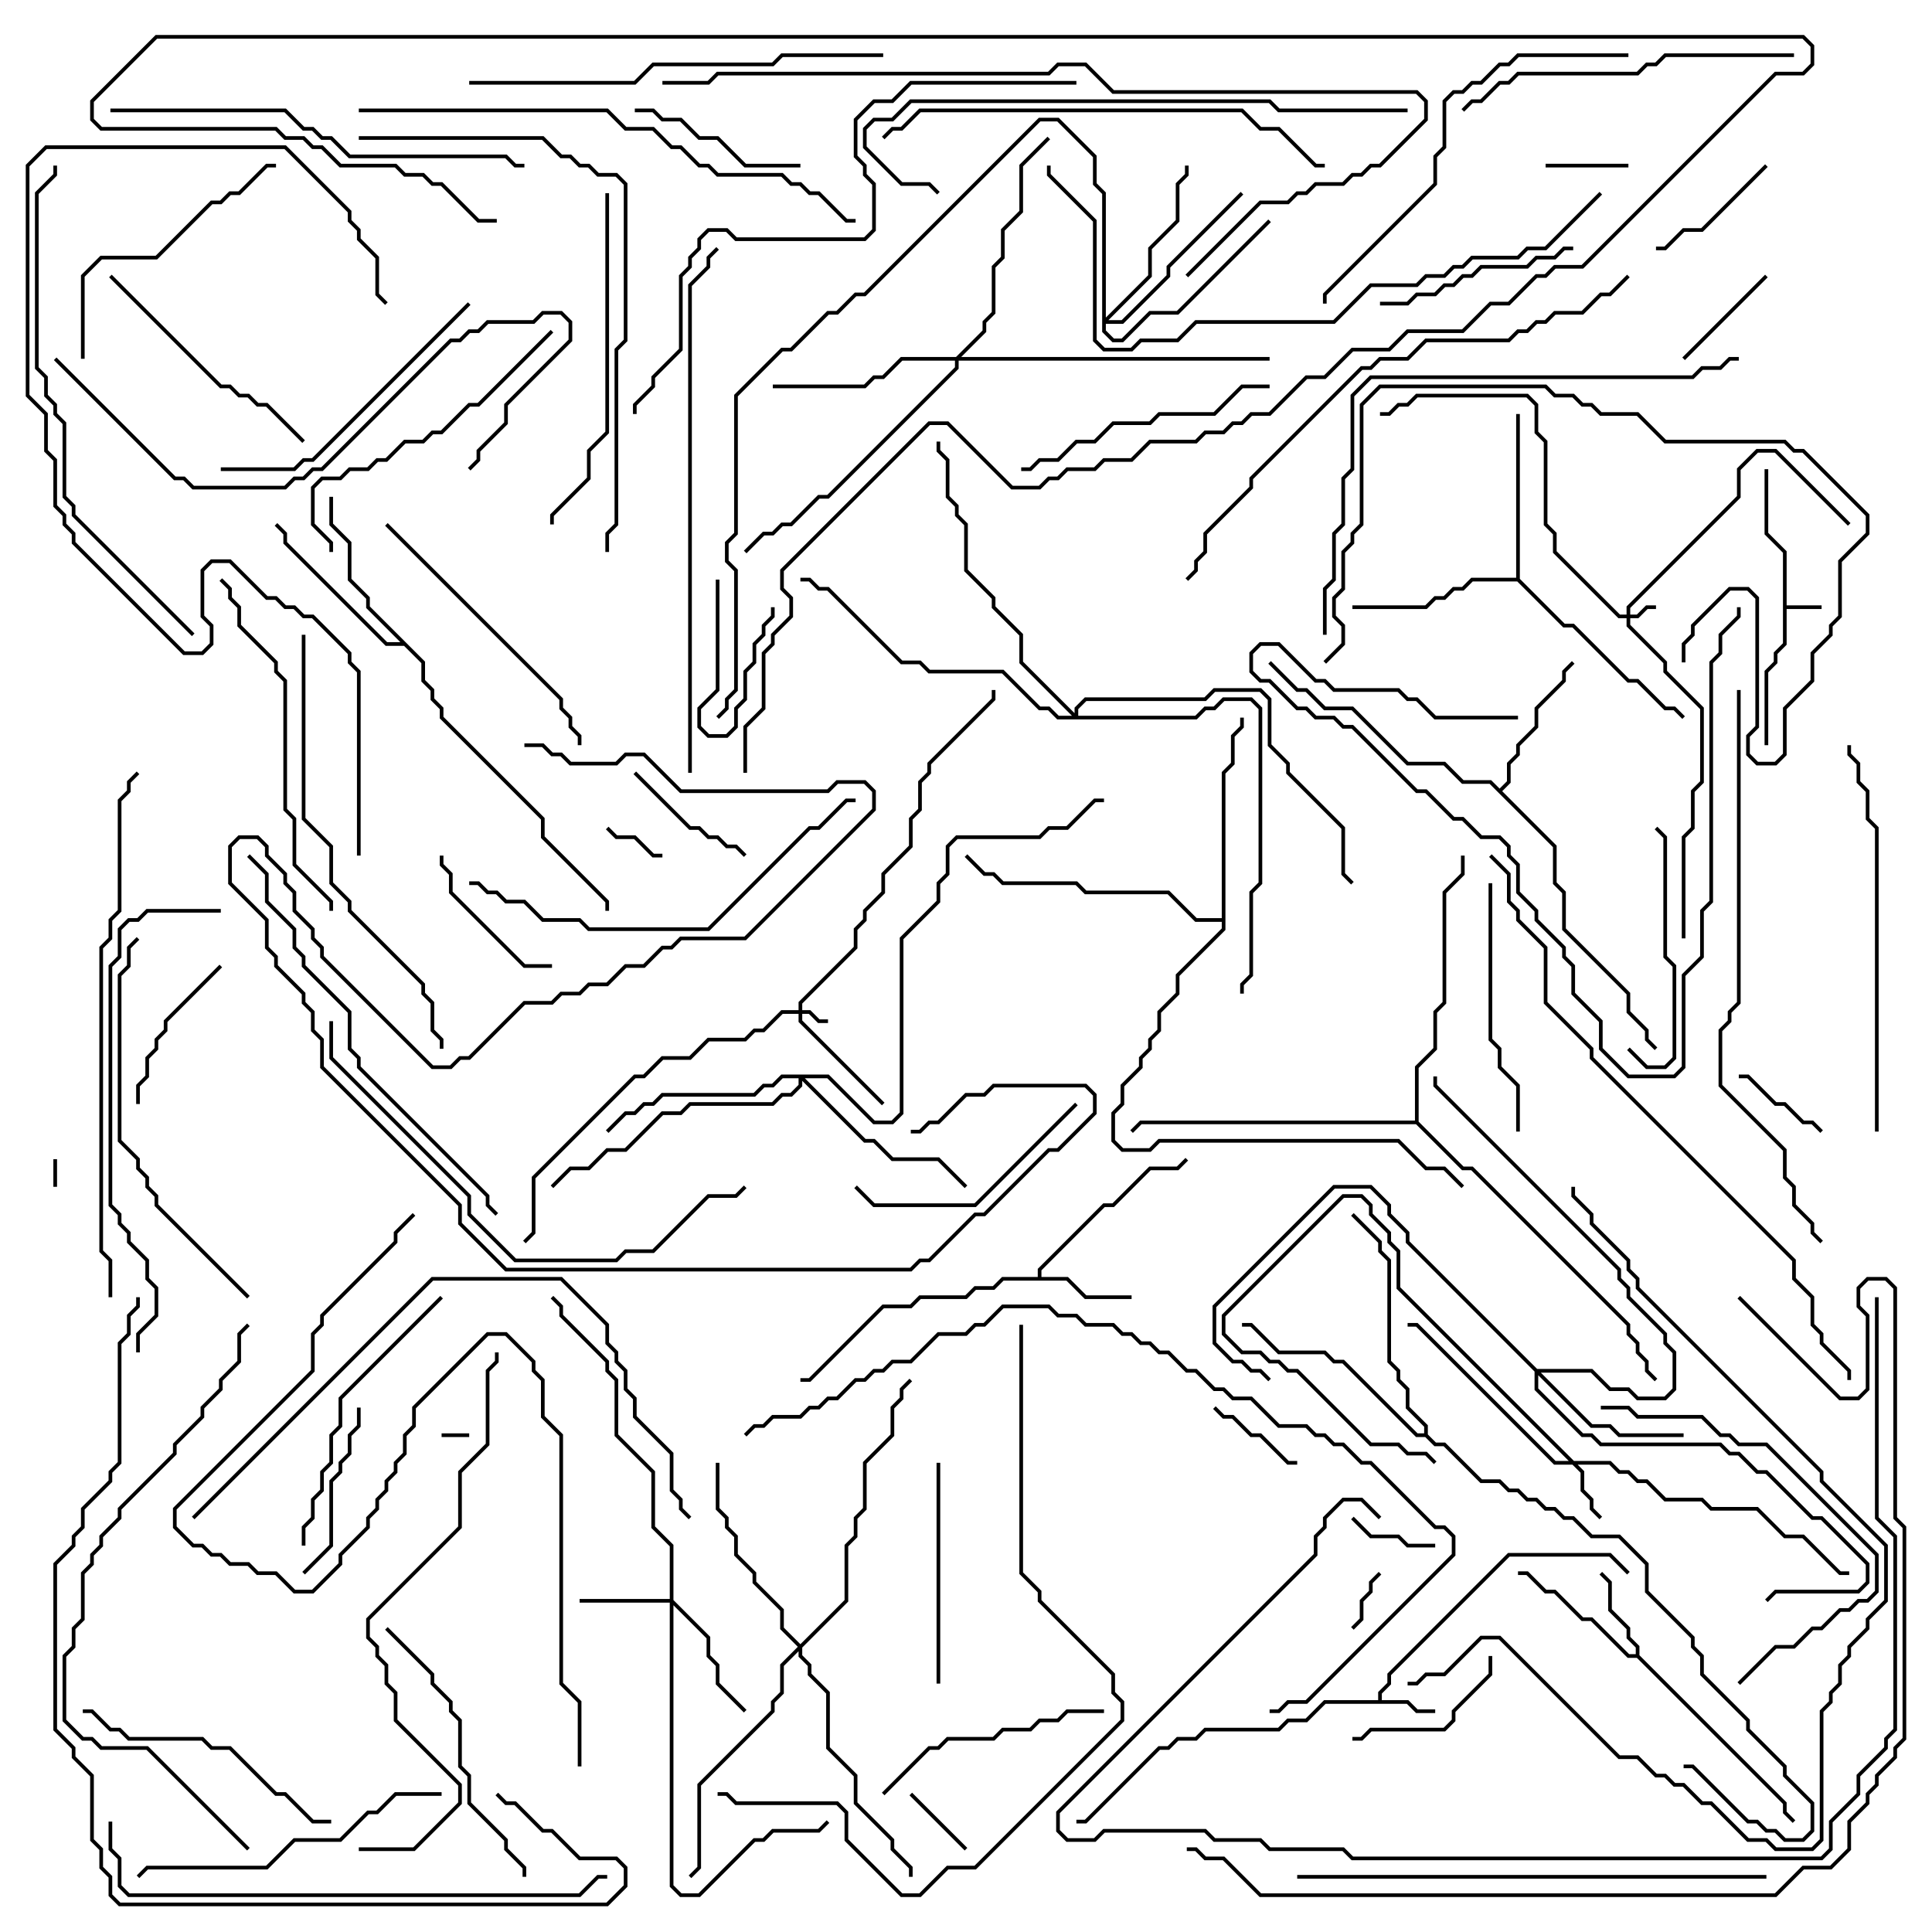 <svg version="1.1" width="105" height="105" xmlns="http://www.w3.org/2000/svg"><path d="M96.9,30.041L95.9,29.041L95.9,25.5L96.1,25.5L96.1,28.959L97.1,29.959L97.1,32.9L99,32.9L99,33.1L97.1,33.1L97.1,35.041L96.6,35.541L96.6,36.041L96.1,36.541L96.1,40.5L95.9,40.5L95.9,36.459L96.4,35.959L96.4,35.459L96.9,34.959z" stroke="none"/><path d="M74.9,92.4L74.9,91.959L75.4,91.459L75.4,90.959L81.959,84.4L87.541,84.4L88.571,85.429L88.429,85.571L87.459,84.6L82.041,84.6L75.6,91.041L75.6,91.541L75.1,92.041L75.1,92.4L76.541,92.4L77.041,92.9L78,92.9L78,93.1L76.959,93.1L76.459,92.6L72.041,92.6L71.041,93.6L70.041,93.6L69.541,94.1L65.541,94.1L65.041,94.6L64.041,94.6L63.541,95.1L63.041,95.1L59.041,99.1L58.5,99.1L58.5,98.9L58.959,98.9L62.959,94.9L63.459,94.9L63.959,94.4L64.959,94.4L65.459,93.9L69.459,93.9L69.959,93.4L70.959,93.4L71.959,92.4z" stroke="none"/><path d="M88.9,89.9L88.9,89.541L88.4,89.041L88.4,88.541L87.4,87.541L87.4,86.041L86.929,85.571L87.071,85.429L87.6,85.959L87.6,87.459L88.6,88.459L88.6,88.959L89.1,89.459L89.1,89.959L97.1,97.959L97.1,98.459L97.571,98.929L97.429,99.071L96.9,98.541L96.9,98.041L88.959,90.1L88.459,90.1L86.459,88.1L85.959,88.1L84.459,86.6L83.959,86.6L82.959,85.6L82.5,85.6L82.5,85.4L83.041,85.4L84.041,86.4L84.541,86.4L86.041,87.9L86.541,87.9L88.541,89.9z" stroke="none"/><path d="M56.4,69.4L56.4,68.959L59.959,65.4L60.459,65.4L62.459,63.4L63.959,63.4L64.429,62.929L64.571,63.071L64.041,63.6L62.541,63.6L60.541,65.6L60.041,65.6L56.6,69.041L56.6,69.4L58.041,69.4L59.041,70.4L61.5,70.4L61.5,70.6L58.959,70.6L57.959,69.6L54.541,69.6L54.041,70.1L53.041,70.1L52.541,70.6L50.041,70.6L49.541,71.1L48.041,71.1L44.041,75.1L43.5,75.1L43.5,74.9L43.959,74.9L47.959,70.9L49.459,70.9L49.959,70.4L52.459,70.4L52.959,69.9L53.959,69.9L54.459,69.4z" stroke="none"/><path d="M81.5,42.859L81.9,42.459L81.9,41.459L82.4,40.959L82.4,40.459L83.4,39.459L83.4,38.459L84.9,36.959L84.9,36.459L85.429,35.929L85.571,36.071L85.1,36.541L85.1,37.041L83.6,38.541L83.6,39.541L82.6,40.541L82.6,41.041L82.1,41.541L82.1,42.541L81.641,43L84.6,45.959L84.6,47.959L85.1,48.459L85.1,50.459L88.6,53.959L88.6,54.959L89.6,55.959L89.6,56.459L90.071,56.929L89.929,57.071L89.4,56.541L89.4,56.041L88.4,55.041L88.4,54.041L84.9,50.541L84.9,48.541L84.4,48.041L84.4,46.041L80.959,42.6L79.459,42.6L78.459,41.6L76.459,41.6L73.459,38.6L71.959,38.6L70.959,37.6L70.459,37.6L68.929,36.071L69.071,35.929L70.541,37.4L71.041,37.4L72.041,38.4L73.541,38.4L76.541,41.4L78.541,41.4L79.541,42.4L81.041,42.4z" stroke="none"/><path d="M23.1,35.959L23.1,36.959L23.6,37.459L23.6,37.959L24.1,38.459L24.1,38.959L29.6,44.459L29.6,45.459L33.1,48.959L33.1,49.5L32.9,49.5L32.9,49.041L29.4,45.541L29.4,44.541L23.9,39.041L23.9,38.541L23.4,38.041L23.4,37.541L22.9,37.041L22.9,36.041L21.959,35.1L20.959,35.1L15.4,29.541L15.4,29.041L14.929,28.571L15.071,28.429L15.6,28.959L15.6,29.459L21.041,34.9L21.759,34.9L19.9,33.041L19.9,32.541L18.9,31.541L18.9,29.541L17.9,28.541L17.9,27L18.1,27L18.1,28.459L19.1,29.459L19.1,31.459L20.1,32.459L20.1,32.959z" stroke="none"/><path d="M82.4,31.4L82.4,22.5L82.6,22.5L82.6,31.459L85.041,33.9L85.541,33.9L88.541,36.9L89.041,36.9L90.541,38.4L91.041,38.4L91.571,38.929L91.429,39.071L90.959,38.6L90.459,38.6L88.959,37.1L88.459,37.1L85.459,34.1L84.959,34.1L82.459,31.6L80.041,31.6L79.541,32.1L79.041,32.1L78.541,32.6L78.041,32.6L77.541,33.1L73.5,33.1L73.5,32.9L77.459,32.9L77.959,32.4L78.459,32.4L78.959,31.9L79.459,31.9L79.959,31.4z" stroke="none"/><path d="M66.4,49.9L66.4,41.959L66.9,41.459L66.9,39.959L67.4,39.459L67.4,39L67.6,39L67.6,39.541L67.1,40.041L67.1,41.541L66.6,42.041L66.6,50.541L64.1,53.041L64.1,54.041L63.1,55.041L63.1,56.041L62.6,56.541L62.6,57.041L62.1,57.541L62.1,58.041L61.1,59.041L61.1,60.041L60.6,60.541L60.6,61.959L61.041,62.4L62.459,62.4L62.959,61.9L76.041,61.9L77.541,63.4L78.541,63.4L79.571,64.429L79.429,64.571L78.459,63.6L77.459,63.6L75.959,62.1L63.041,62.1L62.541,62.6L60.959,62.6L60.4,62.041L60.4,60.459L60.9,59.959L60.9,58.959L61.9,57.959L61.9,57.459L62.4,56.959L62.4,56.459L62.9,55.959L62.9,54.959L63.9,53.959L63.9,52.959L66.4,50.459L66.4,50.1L64.959,50.1L63.459,48.6L58.959,48.6L58.459,48.1L54.459,48.1L53.959,47.6L53.459,47.6L52.429,46.571L52.571,46.429L53.541,47.4L54.041,47.4L54.541,47.9L58.541,47.9L59.041,48.4L63.541,48.4L65.041,49.9z" stroke="none"/><path d="M77.4,77.9L77.4,77.541L76.4,76.541L76.4,75.541L75.9,75.041L75.9,74.541L75.4,74.041L75.4,68.541L74.9,68.041L74.9,67.541L73.429,66.071L73.571,65.929L75.1,67.459L75.1,67.959L75.6,68.459L75.6,73.959L76.1,74.459L76.1,74.959L76.6,75.459L76.6,76.459L77.6,77.459L77.6,77.959L78.041,78.4L78.541,78.4L80.541,80.4L81.541,80.4L82.041,80.9L82.541,80.9L83.041,81.4L83.541,81.4L84.041,81.9L84.541,81.9L85.041,82.4L85.541,82.4L86.541,83.4L88.041,83.4L89.6,84.959L89.6,86.459L92.1,88.959L92.1,89.459L92.6,89.959L92.6,90.959L95.1,93.459L95.1,93.959L97.1,95.959L97.1,96.459L98.6,97.959L98.6,99.541L98.041,100.1L96.959,100.1L96.459,99.6L95.959,99.6L95.459,99.1L94.959,99.1L91.959,96.1L91.5,96.1L91.5,95.9L92.041,95.9L95.041,98.9L95.541,98.9L96.041,99.4L96.541,99.4L97.041,99.9L97.959,99.9L98.4,99.459L98.4,98.041L96.9,96.541L96.9,96.041L94.9,94.041L94.9,93.541L92.4,91.041L92.4,90.041L91.9,89.541L91.9,89.041L89.4,86.541L89.4,85.041L87.959,83.6L86.459,83.6L85.459,82.6L84.959,82.6L84.459,82.1L83.959,82.1L83.459,81.6L82.959,81.6L82.459,81.1L81.959,81.1L81.459,80.6L80.459,80.6L78.459,78.6L77.959,78.6L77.459,78.1L76.959,78.1L72.959,74.1L72.459,74.1L71.959,73.6L69.459,73.6L67.959,72.1L67.5,72.1L67.5,71.9L68.041,71.9L69.541,73.4L72.041,73.4L72.541,73.9L73.041,73.9L77.041,77.9z" stroke="none"/><path d="M76.9,60.9L76.9,57.959L77.9,56.959L77.9,54.959L78.4,54.459L78.4,48.459L79.4,47.459L79.4,46.5L79.6,46.5L79.6,47.541L78.6,48.541L78.6,54.541L78.1,55.041L78.1,57.041L77.1,58.041L77.1,60.959L79.541,63.4L80.041,63.4L88.6,71.959L88.6,72.459L89.1,72.959L89.1,73.459L89.6,73.959L89.6,74.459L90.071,74.929L89.929,75.071L89.4,74.541L89.4,74.041L88.9,73.541L88.9,73.041L88.4,72.541L88.4,72.041L79.959,63.6L79.459,63.6L76.959,61.1L62.041,61.1L61.571,61.571L61.429,61.429L61.959,60.9z" stroke="none"/><path d="M43.4,54.9L43.4,54.459L46.4,51.459L46.4,50.459L46.9,49.959L46.9,49.459L47.9,48.459L47.9,47.459L49.4,45.959L49.4,44.459L49.9,43.959L49.9,42.459L50.4,41.959L50.4,41.459L53.9,37.959L53.9,37.5L54.1,37.5L54.1,38.041L50.6,41.541L50.6,42.041L50.1,42.541L50.1,44.041L49.6,44.541L49.6,46.041L48.1,47.541L48.1,48.541L47.1,49.541L47.1,50.041L46.6,50.541L46.6,51.541L43.6,54.541L43.6,54.9L44.041,54.9L44.541,55.4L45,55.4L45,55.6L44.459,55.6L43.959,55.1L43.6,55.1L43.6,55.459L48.071,59.929L47.929,60.071L43.4,55.541L43.4,55.1L42.541,55.1L41.541,56.1L41.041,56.1L40.541,56.6L38.541,56.6L37.541,57.6L36.041,57.6L35.041,58.6L34.541,58.6L29.1,64.041L29.1,67.041L28.571,67.571L28.429,67.429L28.9,66.959L28.9,63.959L34.459,58.4L34.959,58.4L35.959,57.4L37.459,57.4L38.459,56.4L40.459,56.4L40.959,55.9L41.459,55.9L42.459,54.9z" stroke="none"/><path d="M88.4,33.4L88.4,32.959L94.4,26.959L94.4,25.459L95.459,24.4L96.541,24.4L100.571,28.429L100.429,28.571L96.459,24.6L95.541,24.6L94.6,25.541L94.6,27.041L88.6,33.041L88.6,33.4L88.959,33.4L89.459,32.9L90,32.9L90,33.1L89.541,33.1L89.041,33.6L88.6,33.6L88.6,33.959L90.6,35.959L90.6,36.459L92.6,38.459L92.6,42.541L92.1,43.041L92.1,45.041L91.6,45.541L91.6,51L91.4,51L91.4,45.459L91.9,44.959L91.9,42.959L92.4,42.459L92.4,38.541L90.4,36.541L90.4,36.041L88.4,34.041L88.4,33.6L87.959,33.6L84.4,30.041L84.4,29.041L83.9,28.541L83.9,24.041L83.4,23.541L83.4,22.041L82.959,21.6L77.041,21.6L76.541,22.1L76.041,22.1L75.541,22.6L75,22.6L75,22.4L75.459,22.4L75.959,21.9L76.459,21.9L76.959,21.4L83.041,21.4L83.6,21.959L83.6,23.459L84.1,23.959L84.1,28.459L84.6,28.959L84.6,29.959L88.041,33.4z" stroke="none"/><path d="M85.541,79.4L87.541,79.4L88.041,79.9L88.541,79.9L89.041,80.4L89.541,80.4L90.541,81.4L92.541,81.4L93.041,81.9L95.541,81.9L97.041,83.4L98.041,83.4L100.041,85.4L100.5,85.4L100.5,85.6L99.959,85.6L97.959,83.6L96.959,83.6L95.459,82.1L92.959,82.1L92.459,81.6L90.459,81.6L89.459,80.6L88.959,80.6L88.459,80.1L87.959,80.1L87.459,79.6L85.741,79.6L86.1,79.959L86.1,80.959L86.6,81.459L86.6,81.959L87.071,82.429L86.929,82.571L86.4,82.041L86.4,81.541L85.9,81.041L85.9,80.041L85.459,79.6L84.459,79.6L76.959,72.1L76.5,72.1L76.5,71.9L77.041,71.9L84.541,79.4L85.259,79.4L75.9,70.041L75.9,68.041L75.4,67.541L75.4,67.041L74.4,66.041L74.4,65.541L73.959,65.1L73.041,65.1L66.6,71.541L66.6,72.459L67.541,73.4L68.541,73.4L69.041,73.9L69.541,73.9L70.041,74.4L70.541,74.4L74.541,78.4L76.041,78.4L76.541,78.9L77.541,78.9L78.071,79.429L77.929,79.571L77.459,79.1L76.459,79.1L75.959,78.6L74.459,78.6L70.459,74.6L69.959,74.6L69.459,74.1L68.959,74.1L68.459,73.6L67.459,73.6L66.4,72.541L66.4,71.459L72.959,64.9L74.041,64.9L74.6,65.459L74.6,65.959L75.6,66.959L75.6,67.459L76.1,67.959L76.1,69.959z" stroke="none"/><path d="M36.4,86.9L36.4,84.041L35.4,83.041L35.4,80.041L33.4,78.041L33.4,75.041L32.9,74.541L32.9,74.041L30.4,71.541L30.4,71.041L29.929,70.571L30.071,70.429L30.6,70.959L30.6,71.459L33.1,73.959L33.1,74.459L33.6,74.959L33.6,77.959L35.6,79.959L35.6,82.959L36.6,83.959L36.6,86.959L38.6,88.959L38.6,89.959L39.1,90.459L39.1,91.459L40.571,92.929L40.429,93.071L38.9,91.541L38.9,90.541L38.4,90.041L38.4,89.041L36.6,87.241L36.6,102.459L37.041,102.9L37.959,102.9L40.959,99.9L41.459,99.9L41.959,99.4L44.459,99.4L44.929,98.929L45.071,99.071L44.541,99.6L42.041,99.6L41.541,100.1L41.041,100.1L38.041,103.1L36.959,103.1L36.4,102.541L36.4,87.1L31.5,87.1L31.5,86.9z" stroke="none"/><path d="M83.541,74.4L86.541,74.4L87.541,75.4L88.541,75.4L89.041,75.9L90.459,75.9L90.9,75.459L90.9,73.541L90.4,73.041L90.4,72.541L88.4,70.541L88.4,70.041L87.9,69.541L87.9,69.041L77.9,59.041L77.9,58.5L78.1,58.5L78.1,58.959L88.1,68.959L88.1,69.459L88.6,69.959L88.6,70.459L90.6,72.459L90.6,72.959L91.1,73.459L91.1,75.541L90.541,76.1L88.959,76.1L88.459,75.6L87.459,75.6L86.459,74.6L83.741,74.6L86.541,77.4L87.541,77.4L88.041,77.9L91.5,77.9L91.5,78.1L87.959,78.1L87.459,77.6L86.459,77.6L83.6,74.741L83.6,75.459L86.041,77.9L86.541,77.9L87.041,78.4L93.541,78.4L94.041,78.9L94.541,78.9L95.541,79.9L96.041,79.9L98.541,82.4L99.041,82.4L101.6,84.959L101.6,86.041L101.041,86.6L96.541,86.6L96.071,87.071L95.929,86.929L96.459,86.4L100.959,86.4L101.4,85.959L101.4,85.041L98.959,82.6L98.459,82.6L95.959,80.1L95.459,80.1L94.459,79.1L93.959,79.1L93.459,78.6L86.959,78.6L86.459,78.1L85.959,78.1L83.4,75.541L83.4,74.541L76.4,67.541L76.4,67.041L75.4,66.041L75.4,65.541L74.459,64.6L72.541,64.6L66.1,71.041L66.1,72.959L67.041,73.9L67.541,73.9L68.041,74.4L68.541,74.4L69.071,74.929L68.929,75.071L68.459,74.6L67.959,74.6L67.459,74.1L66.959,74.1L65.9,73.041L65.9,70.959L72.459,64.4L74.541,64.4L75.6,65.459L75.6,65.959L76.6,66.959L76.6,67.459z" stroke="none"/><path d="M59.9,10.541L59.4,10.041L59.4,8.541L57.459,6.6L56.541,6.6L47.041,16.1L46.541,16.1L45.541,17.1L45.041,17.1L43.041,19.1L42.541,19.1L40.1,21.541L40.1,29.041L39.6,29.541L39.6,30.459L40.1,30.959L40.1,37.541L39.6,38.041L39.6,38.541L39.071,39.071L38.929,38.929L39.4,38.459L39.4,37.959L39.9,37.459L39.9,31.041L39.4,30.541L39.4,29.459L39.9,28.959L39.9,21.459L42.459,18.9L42.959,18.9L44.959,16.9L45.459,16.9L46.459,15.9L46.959,15.9L56.459,6.4L57.541,6.4L59.6,8.459L59.6,9.959L60.1,10.459L60.1,17.259L62.4,14.959L62.4,13.459L63.9,11.959L63.9,9.959L64.4,9.459L64.4,9L64.6,9L64.6,9.541L64.1,10.041L64.1,12.041L62.6,13.541L62.6,15.041L60.241,17.4L60.959,17.4L63.4,14.959L63.4,14.459L67.429,10.429L67.571,10.571L63.6,14.541L63.6,15.041L61.041,17.6L60.1,17.6L60.1,17.959L60.541,18.4L60.959,18.4L62.459,16.9L63.959,16.9L68.929,11.929L69.071,12.071L64.041,17.1L62.541,17.1L61.041,18.6L60.459,18.6L59.9,18.041z" stroke="none"/><path d="M51.959,19.4L53.4,17.959L53.4,17.459L53.9,16.959L53.9,14.459L54.4,13.959L54.4,12.459L55.4,11.459L55.4,8.959L56.929,7.429L57.071,7.571L55.6,9.041L55.6,11.541L54.6,12.541L54.6,14.041L54.1,14.541L54.1,17.041L53.6,17.541L53.6,18.041L52.241,19.4L69,19.4L69,19.6L52.1,19.6L52.1,20.041L45.041,27.1L44.541,27.1L43.041,28.6L42.541,28.6L42.041,29.1L41.541,29.1L40.571,30.071L40.429,29.929L41.459,28.9L41.959,28.9L42.459,28.4L42.959,28.4L44.459,26.9L44.959,26.9L51.9,19.959L51.9,19.6L49.041,19.6L48.041,20.6L47.541,20.6L47.041,21.1L42,21.1L42,20.9L46.959,20.9L47.459,20.4L47.959,20.4L48.959,19.4z" stroke="none"/><path d="M45.041,58.4L47.541,60.9L48.459,60.9L48.9,60.459L48.9,50.959L50.9,48.959L50.9,47.959L51.4,47.459L51.4,45.959L51.959,45.4L56.459,45.4L56.959,44.9L57.959,44.9L59.459,43.4L60,43.4L60,43.6L59.541,43.6L58.041,45.1L57.041,45.1L56.541,45.6L52.041,45.6L51.6,46.041L51.6,47.541L51.1,48.041L51.1,49.041L49.1,51.041L49.1,60.541L48.541,61.1L47.459,61.1L44.959,58.6L43.741,58.6L47.041,61.9L47.541,61.9L48.541,62.9L51.041,62.9L52.571,64.429L52.429,64.571L50.959,63.1L48.459,63.1L47.459,62.1L46.959,62.1L43.6,58.741L43.6,59.041L43.041,59.6L42.541,59.6L42.041,60.1L37.541,60.1L37.041,60.6L36.041,60.6L34.041,62.6L33.041,62.6L32.041,63.6L31.041,63.6L30.071,64.571L29.929,64.429L30.959,63.4L31.959,63.4L32.959,62.4L33.959,62.4L35.959,60.4L36.959,60.4L37.459,59.9L41.959,59.9L42.459,59.4L42.959,59.4L43.4,58.959L43.4,58.6L42.541,58.6L42.041,59.1L41.541,59.1L41.041,59.6L36.041,59.6L35.541,60.1L35.041,60.1L34.541,60.6L34.041,60.6L33.071,61.571L32.929,61.429L33.959,60.4L34.459,60.4L34.959,59.9L35.459,59.9L35.959,59.4L40.959,59.4L41.459,58.9L41.959,58.9L42.459,58.4z" stroke="none"/><path d="M43.5,89.359L45.9,86.959L45.9,83.959L46.4,83.459L46.4,82.459L46.9,81.959L46.9,79.459L48.4,77.959L48.4,76.459L48.9,75.959L48.9,75.459L49.429,74.929L49.571,75.071L49.1,75.541L49.1,76.041L48.6,76.541L48.6,78.041L47.1,79.541L47.1,82.041L46.6,82.541L46.6,83.541L46.1,84.041L46.1,87.041L43.6,89.541L43.6,89.959L44.1,90.459L44.1,90.959L45.1,91.959L45.1,94.959L46.6,96.459L46.6,97.959L48.6,99.959L48.6,100.459L49.6,101.459L49.6,102L49.4,102L49.4,101.541L48.4,100.541L48.4,100.041L46.4,98.041L46.4,96.541L44.9,95.041L44.9,92.041L43.9,91.041L43.9,90.541L43.4,90.041L43.4,89.741L42.6,90.541L42.6,92.041L42.1,92.541L42.1,93.041L38.1,97.041L38.1,101.541L37.571,102.071L37.429,101.929L37.9,101.459L37.9,96.959L41.9,92.959L41.9,92.459L42.4,91.959L42.4,90.459L43.359,89.5L42.4,88.541L42.4,87.541L40.9,86.041L40.9,85.541L39.9,84.541L39.9,83.541L39.4,83.041L39.4,82.541L38.9,82.041L38.9,79.5L39.1,79.5L39.1,81.959L39.6,82.459L39.6,82.959L40.1,83.459L40.1,84.459L41.1,85.459L41.1,85.959L42.6,87.459L42.6,88.459z" stroke="none"/><path d="M58.4,38.759L58.4,38.459L58.959,37.9L65.459,37.9L65.959,37.4L68.541,37.4L69.1,37.959L69.1,40.459L70.1,41.459L70.1,41.959L73.1,44.959L73.1,47.459L73.571,47.929L73.429,48.071L72.9,47.541L72.9,45.041L69.9,42.041L69.9,41.541L68.9,40.541L68.9,38.041L68.459,37.6L66.041,37.6L65.541,38.1L59.041,38.1L58.6,38.541L58.6,38.9L64.959,38.9L65.459,38.4L65.959,38.4L66.459,37.9L68.041,37.9L68.6,38.459L68.6,48.041L68.1,48.541L68.1,53.041L67.6,53.541L67.6,54L67.4,54L67.4,53.459L67.9,52.959L67.9,48.459L68.4,47.959L68.4,38.541L67.959,38.1L66.541,38.1L66.041,38.6L65.541,38.6L65.041,39.1L57.459,39.1L56.959,38.6L56.459,38.6L54.459,36.6L50.459,36.6L49.959,36.1L48.959,36.1L44.959,32.1L44.459,32.1L43.959,31.6L43.5,31.6L43.5,31.4L44.041,31.4L44.541,31.9L45.041,31.9L49.041,35.9L50.041,35.9L50.541,36.4L54.541,36.4L56.541,38.4L57.041,38.4L57.541,38.9L58.259,38.9L55.4,36.041L55.4,34.541L53.9,33.041L53.9,32.541L52.4,31.041L52.4,28.541L51.9,28.041L51.9,27.541L51.4,27.041L51.4,25.041L50.9,24.541L50.9,24L51.1,24L51.1,24.459L51.6,24.959L51.6,26.959L52.1,27.459L52.1,27.959L52.6,28.459L52.6,30.959L54.1,32.459L54.1,32.959L55.6,34.459L55.6,35.959z" stroke="none"/><path d="M25.5,77.9L25.5,78.1L24,78.1L24,77.9z" stroke="none"/><path d="M2.9,63L3.1,63L3.1,64.5L2.9,64.5z" stroke="none"/><path d="M32.929,45.071L33.071,44.929L33.541,45.4L34.541,45.4L35.541,46.4L36,46.4L36,46.6L35.459,46.6L34.459,45.6L33.459,45.6z" stroke="none"/><path d="M38.9,31.5L39.1,31.5L39.1,37.541L38.1,38.541L38.1,39.459L38.541,39.9L39.459,39.9L39.9,39.459L39.9,38.459L40.4,37.959L40.4,36.459L40.9,35.959L40.9,34.959L41.4,34.459L41.4,33.959L41.9,33.459L41.9,33L42.1,33L42.1,33.541L41.6,34.041L41.6,34.541L41.1,35.041L41.1,36.041L40.6,36.541L40.6,38.041L40.1,38.541L40.1,39.541L39.541,40.1L38.459,40.1L37.9,39.541L37.9,38.459L38.9,37.459z" stroke="none"/><path d="M73.571,88.571L73.429,88.429L73.9,87.959L73.9,86.959L74.4,86.459L74.4,85.959L74.929,85.429L75.071,85.571L74.6,86.041L74.6,86.541L74.1,87.041L74.1,88.041z" stroke="none"/><path d="M52.571,100.429L52.429,100.571L49.429,97.571L49.571,97.429z" stroke="none"/><path d="M88.5,8.9L88.5,9.1L84,9.1L84,8.9z" stroke="none"/><path d="M73.429,82.571L73.571,82.429L74.541,83.4L76.041,83.4L76.541,83.9L78,83.9L78,84.1L76.459,84.1L75.959,83.6L74.459,83.6z" stroke="none"/><path d="M99.071,61.429L98.929,61.571L98.459,61.1L97.959,61.1L96.959,60.1L96.459,60.1L94.959,58.6L94.5,58.6L94.5,58.4L95.041,58.4L96.541,59.9L97.041,59.9L98.041,60.9L98.541,60.9z" stroke="none"/><path d="M65.929,76.571L66.071,76.429L66.541,76.9L67.041,76.9L68.041,77.9L68.541,77.9L70.041,79.4L70.5,79.4L70.5,79.6L69.959,79.6L68.459,78.1L67.959,78.1L66.959,77.1L66.459,77.1z" stroke="none"/><path d="M95.929,14.929L96.071,15.071L91.571,19.571L91.429,19.429z" stroke="none"/><path d="M95.929,8.929L96.071,9.071L92.541,12.6L91.541,12.6L90.541,13.6L90,13.6L90,13.4L90.459,13.4L91.459,12.4L92.459,12.4z" stroke="none"/><path d="M34.429,42.071L34.571,41.929L37.541,44.9L38.041,44.9L38.541,45.4L39.041,45.4L39.541,45.9L40.041,45.9L40.571,46.429L40.429,46.571L39.959,46.1L39.459,46.1L38.959,45.6L38.459,45.6L37.959,45.1L37.459,45.1z" stroke="none"/><path d="M30,52.4L30,52.6L28.459,52.6L24.4,48.541L24.4,47.541L23.9,47.041L23.9,46.5L24.1,46.5L24.1,46.959L24.6,47.459L24.6,48.459L28.541,52.4z" stroke="none"/><path d="M11.929,52.429L12.071,52.571L9.1,55.541L9.1,56.041L8.6,56.541L8.6,57.041L8.1,57.541L8.1,58.541L7.6,59.041L7.6,60L7.4,60L7.4,58.959L7.9,58.459L7.9,57.459L8.4,56.959L8.4,56.459L8.9,55.959L8.9,55.459z" stroke="none"/><path d="M80.9,90L81.1,90L81.1,91.041L79.1,93.041L79.1,93.541L78.541,94.1L74.541,94.1L74.041,94.6L73.5,94.6L73.5,94.4L73.959,94.4L74.459,93.9L78.459,93.9L78.9,93.459L78.9,92.959L80.9,90.959z" stroke="none"/><path d="M19.4,76.5L19.6,76.5L19.6,77.541L19.1,78.041L19.1,79.041L18.6,79.541L18.6,80.041L18.1,80.541L18.1,84.041L16.571,85.571L16.429,85.429L17.9,83.959L17.9,80.459L18.4,79.959L18.4,79.459L18.9,78.959L18.9,77.959L19.4,77.459z" stroke="none"/><path d="M43.5,8.9L43.5,9.1L40.459,9.1L38.959,7.6L37.959,7.6L36.959,6.6L35.959,6.6L35.459,6.1L34.5,6.1L34.5,5.9L35.541,5.9L36.041,6.4L37.041,6.4L38.041,7.4L39.041,7.4L40.541,8.9z" stroke="none"/><path d="M85.5,13.4L85.5,13.6L85.041,13.6L84.541,14.1L83.541,14.1L83.041,14.6L80.541,14.6L80.041,15.1L79.541,15.1L79.041,15.6L78.541,15.6L78.041,16.1L77.041,16.1L76.541,16.6L75,16.6L75,16.4L76.459,16.4L76.959,15.9L77.959,15.9L78.459,15.4L78.959,15.4L79.459,14.9L79.959,14.9L80.459,14.4L82.959,14.4L83.459,13.9L84.459,13.9L84.959,13.4z" stroke="none"/><path d="M50.9,79.5L51.1,79.5L51.1,91.5L50.9,91.5z" stroke="none"/><path d="M88.429,57.071L88.571,56.929L89.541,57.9L90.459,57.9L90.9,57.459L90.9,52.541L90.4,52.041L90.4,45.541L89.929,45.071L90.071,44.929L90.6,45.459L90.6,51.959L91.1,52.459L91.1,57.541L90.541,58.1L89.459,58.1z" stroke="none"/><path d="M46.429,64.571L46.571,64.429L47.541,65.4L52.959,65.4L58.429,59.929L58.571,60.071L53.041,65.6L47.459,65.6z" stroke="none"/><path d="M60,92.9L60,93.1L58.041,93.1L57.541,93.6L56.541,93.6L56.041,94.1L54.541,94.1L54.041,94.6L51.541,94.6L51.041,95.1L50.541,95.1L48.071,97.571L47.929,97.429L50.459,94.9L50.959,94.9L51.459,94.4L53.959,94.4L54.459,93.9L55.959,93.9L56.459,93.4L57.459,93.4L57.959,92.9z" stroke="none"/><path d="M82.5,38.9L82.5,39.1L77.959,39.1L76.959,38.1L76.459,38.1L75.959,37.6L72.459,37.6L71.959,37.1L71.459,37.1L69.459,35.1L68.541,35.1L68.1,35.541L68.1,36.459L68.541,36.9L69.041,36.9L70.541,38.4L71.041,38.4L71.541,38.9L72.541,38.9L73.041,39.4L73.541,39.4L77.041,42.9L77.541,42.9L79.041,44.4L79.541,44.4L80.541,45.4L81.541,45.4L82.1,45.959L82.1,46.459L82.6,46.959L82.6,48.459L83.6,49.459L83.6,49.959L85.1,51.459L85.1,51.959L85.6,52.459L85.6,53.959L87.1,55.459L87.1,56.959L88.541,58.4L90.959,58.4L91.4,57.959L91.4,52.959L92.4,51.959L92.4,49.459L92.9,48.959L92.9,35.959L93.4,35.459L93.4,34.459L94.4,33.459L94.4,33L94.6,33L94.6,33.541L93.6,34.541L93.6,35.541L93.1,36.041L93.1,49.041L92.6,49.541L92.6,52.041L91.6,53.041L91.6,58.041L91.041,58.6L88.459,58.6L86.9,57.041L86.9,55.541L85.4,54.041L85.4,52.541L84.9,52.041L84.9,51.541L83.4,50.041L83.4,49.541L82.4,48.541L82.4,47.041L81.9,46.541L81.9,46.041L81.459,45.6L80.459,45.6L79.459,44.6L78.959,44.6L77.459,43.1L76.959,43.1L73.459,39.6L72.959,39.6L72.459,39.1L71.459,39.1L70.959,38.6L70.459,38.6L68.959,37.1L68.459,37.1L67.9,36.541L67.9,35.459L68.459,34.9L69.541,34.9L71.541,36.9L72.041,36.9L72.541,37.4L76.041,37.4L76.541,37.9L77.041,37.9L78.041,38.9z" stroke="none"/><path d="M82.6,61.5L82.4,61.5L82.4,59.041L81.4,58.041L81.4,57.041L80.9,56.541L80.9,48L81.1,48L81.1,56.459L81.6,56.959L81.6,57.959L82.6,58.959z" stroke="none"/><path d="M5.929,15.071L6.071,14.929L12.041,20.9L12.541,20.9L13.041,21.4L13.541,21.4L14.041,21.9L14.541,21.9L16.571,23.929L16.429,24.071L14.459,22.1L13.959,22.1L13.459,21.6L12.959,21.6L12.459,21.1L11.959,21.1z" stroke="none"/><path d="M69,20.9L69,21.1L67.541,21.1L66.041,22.6L63.041,22.6L62.541,23.1L60.541,23.1L59.541,24.1L58.541,24.1L57.541,25.1L56.541,25.1L56.041,25.6L55.5,25.6L55.5,25.4L55.959,25.4L56.459,24.9L57.459,24.9L58.459,23.9L59.459,23.9L60.459,22.9L62.459,22.9L62.959,22.4L65.959,22.4L67.459,20.9z" stroke="none"/><path d="M4.5,93.1L4.5,92.9L5.041,92.9L6.041,93.9L6.541,93.9L7.041,94.4L11.041,94.4L11.541,94.9L12.541,94.9L15.041,97.4L15.541,97.4L17.041,98.9L18,98.9L18,99.1L16.959,99.1L15.459,97.6L14.959,97.6L12.459,95.1L11.459,95.1L10.959,94.6L6.959,94.6L6.459,94.1L5.959,94.1L4.959,93.1z" stroke="none"/><path d="M4.6,19.5L4.4,19.5L4.4,14.959L5.459,13.9L8.459,13.9L11.459,10.9L11.959,10.9L12.459,10.4L12.959,10.4L14.459,8.9L15,8.9L15,9.1L14.541,9.1L13.041,10.6L12.541,10.6L12.041,11.1L11.541,11.1L8.541,14.1L5.541,14.1L4.6,15.041z" stroke="none"/><path d="M20.929,88.571L21.071,88.429L23.6,90.959L23.6,91.459L24.6,92.459L24.6,92.959L25.1,93.459L25.1,95.959L25.6,96.459L25.6,97.959L27.6,99.959L27.6,100.459L28.6,101.459L28.6,102L28.4,102L28.4,101.541L27.4,100.541L27.4,100.041L25.4,98.041L25.4,96.541L24.9,96.041L24.9,93.541L24.4,93.041L24.4,92.541L23.4,91.541L23.4,91.041z" stroke="none"/><path d="M16.6,84L16.4,84L16.4,82.959L16.9,82.459L16.9,81.459L17.4,80.959L17.4,79.959L17.9,79.459L17.9,77.959L18.4,77.459L18.4,75.959L23.929,70.429L24.071,70.571L18.6,76.041L18.6,77.541L18.1,78.041L18.1,79.541L17.6,80.041L17.6,81.041L17.1,81.541L17.1,82.541L16.6,83.041z" stroke="none"/><path d="M20.929,28.571L21.071,28.429L30.6,37.959L30.6,38.459L31.1,38.959L31.1,39.459L31.6,39.959L31.6,40.5L31.4,40.5L31.4,40.041L30.9,39.541L30.9,39.041L30.4,38.541L30.4,38.041z" stroke="none"/><path d="M12,25.6L12,25.4L15.959,25.4L16.459,24.9L16.959,24.9L25.429,16.429L25.571,16.571L17.041,25.1L16.541,25.1L16.041,25.6z" stroke="none"/><path d="M94.571,91.571L94.429,91.429L96.459,89.4L97.459,89.4L98.459,88.4L98.959,88.4L99.959,87.4L100.459,87.4L100.959,86.9L101.459,86.9L101.9,86.459L101.9,84.541L95.959,78.6L94.459,78.6L93.959,78.1L93.459,78.1L92.459,77.1L88.959,77.1L88.459,76.6L87,76.6L87,76.4L88.541,76.4L89.041,76.9L92.541,76.9L93.541,77.9L94.041,77.9L94.541,78.4L96.041,78.4L102.1,84.459L102.1,86.541L101.541,87.1L101.041,87.1L100.541,87.6L100.041,87.6L99.041,88.6L98.541,88.6L97.541,89.6L96.541,89.6z" stroke="none"/><path d="M29.929,17.929L30.071,18.071L26.041,22.1L25.541,22.1L24.041,23.6L23.541,23.6L23.041,24.1L22.041,24.1L21.041,25.1L20.541,25.1L20.041,25.6L19.041,25.6L18.541,26.1L17.541,26.1L17.1,26.541L17.1,28.459L18.1,29.459L18.1,30L17.9,30L17.9,29.541L16.9,28.541L16.9,26.459L17.459,25.9L18.459,25.9L18.959,25.4L19.959,25.4L20.459,24.9L20.959,24.9L21.959,23.9L22.959,23.9L23.459,23.4L23.959,23.4L25.459,21.9L25.959,21.9z" stroke="none"/><path d="M24,97.4L24,97.6L21.541,97.6L20.541,98.6L20.041,98.6L18.541,100.1L16.041,100.1L14.541,101.6L8.041,101.6L7.571,102.071L7.429,101.929L7.959,101.4L14.459,101.4L15.959,99.9L18.459,99.9L19.959,98.4L20.459,98.4L21.459,97.4z" stroke="none"/><path d="M32.9,10.5L33.1,10.5L33.1,23.541L32.1,24.541L32.1,26.041L30.1,28.041L30.1,28.5L29.9,28.5L29.9,27.959L31.9,25.959L31.9,24.459L32.9,23.459z" stroke="none"/><path d="M97.5,2.9L97.5,3.1L90.541,3.1L90.041,3.6L89.541,3.6L89.041,4.1L82.541,4.1L82.041,4.6L81.541,4.6L80.541,5.6L80.041,5.6L79.571,6.071L79.429,5.929L79.959,5.4L80.459,5.4L81.459,4.4L81.959,4.4L82.459,3.9L88.959,3.9L89.459,3.4L89.959,3.4L90.459,2.9z" stroke="none"/><path d="M18.1,49.5L17.9,49.5L17.9,49.041L15.9,47.041L15.9,44.541L15.4,44.041L15.4,37.041L14.9,36.541L14.9,36.041L12.9,34.041L12.9,33.041L12.4,32.541L12.4,32.041L11.929,31.571L12.071,31.429L12.6,31.959L12.6,32.459L13.1,32.959L13.1,33.959L15.1,35.959L15.1,36.459L15.6,36.959L15.6,43.959L16.1,44.459L16.1,46.959L18.1,48.959z" stroke="none"/><path d="M91.6,36L91.4,36L91.4,34.959L91.9,34.459L91.9,33.959L93.959,31.9L95.041,31.9L95.6,32.459L95.6,39.541L95.1,40.041L95.1,40.959L95.541,41.4L96.459,41.4L96.9,40.959L96.9,38.459L98.4,36.959L98.4,35.459L99.4,34.459L99.4,33.959L99.9,33.459L99.9,30.459L101.4,28.959L101.4,28.041L97.959,24.6L97.459,24.6L96.959,24.1L90.459,24.1L88.959,22.6L86.959,22.6L86.459,22.1L85.959,22.1L85.459,21.6L84.459,21.6L83.959,21.1L75.041,21.1L74.1,22.041L74.1,28.541L73.6,29.041L73.6,29.541L73.1,30.041L73.1,32.041L72.6,32.541L72.6,33.459L73.1,33.959L73.1,35.041L72.071,36.071L71.929,35.929L72.9,34.959L72.9,34.041L72.4,33.541L72.4,32.459L72.9,31.959L72.9,29.959L73.4,29.459L73.4,28.959L73.9,28.459L73.9,21.959L74.959,20.9L84.041,20.9L84.541,21.4L85.541,21.4L86.041,21.9L86.541,21.9L87.041,22.4L89.041,22.4L90.541,23.9L97.041,23.9L97.541,24.4L98.041,24.4L101.6,27.959L101.6,29.041L100.1,30.541L100.1,33.541L99.6,34.041L99.6,34.541L98.6,35.541L98.6,37.041L97.1,38.541L97.1,41.041L96.541,41.6L95.459,41.6L94.9,41.041L94.9,39.959L95.4,39.459L95.4,32.541L94.959,32.1L94.041,32.1L92.1,34.041L92.1,34.541L91.6,35.041z" stroke="none"/><path d="M13.571,70.429L13.429,70.571L8.4,65.541L8.4,65.041L7.9,64.541L7.9,64.041L7.4,63.541L7.4,63.041L6.4,62.041L6.4,52.959L6.9,52.459L6.9,51.459L7.429,50.929L7.571,51.071L7.1,51.541L7.1,52.541L6.6,53.041L6.6,61.959L7.6,62.959L7.6,63.459L8.1,63.959L8.1,64.459L8.6,64.959L8.6,65.459z" stroke="none"/><path d="M102.1,61.5L101.9,61.5L101.9,45.041L101.4,44.541L101.4,43.041L100.9,42.541L100.9,41.541L100.4,41.041L100.4,40.5L100.6,40.5L100.6,40.959L101.1,41.459L101.1,42.459L101.6,42.959L101.6,44.459L102.1,44.959z" stroke="none"/><path d="M88.5,2.9L88.5,3.1L82.541,3.1L82.041,3.6L81.541,3.6L80.541,4.6L80.041,4.6L79.541,5.1L79.041,5.1L78.6,5.541L78.6,8.041L78.1,8.541L78.1,10.041L72.1,16.041L72.1,16.5L71.9,16.5L71.9,15.959L77.9,9.959L77.9,8.459L78.4,7.959L78.4,5.459L78.959,4.9L79.459,4.9L79.959,4.4L80.459,4.4L81.459,3.4L81.959,3.4L82.459,2.9z" stroke="none"/><path d="M25.5,48.1L25.5,47.9L26.041,47.9L26.541,48.4L27.041,48.4L27.541,48.9L28.541,48.9L29.541,49.9L31.541,49.9L32.041,50.4L38.459,50.4L43.959,44.9L44.459,44.9L45.959,43.4L46.5,43.4L46.5,43.6L46.041,43.6L44.541,45.1L44.041,45.1L38.541,50.6L31.959,50.6L31.459,50.1L29.459,50.1L28.459,49.1L27.459,49.1L26.959,48.6L26.459,48.6L25.959,48.1z" stroke="none"/><path d="M25.5,4.6L25.5,4.4L34.459,4.4L35.459,3.4L41.959,3.4L42.459,2.9L48,2.9L48,3.1L42.541,3.1L42.041,3.6L35.541,3.6L34.541,4.6z" stroke="none"/><path d="M6,6.1L6,5.9L15.541,5.9L16.541,6.9L17.041,6.9L17.541,7.4L18.041,7.4L19.041,8.4L27.541,8.4L28.041,8.9L28.5,8.9L28.5,9.1L27.959,9.1L27.459,8.6L18.959,8.6L17.959,7.6L17.459,7.6L16.959,7.1L16.459,7.1L15.459,6.1z" stroke="none"/><path d="M2.929,19.571L3.071,19.429L9.541,25.9L10.041,25.9L10.541,26.4L15.459,26.4L15.959,25.9L16.459,25.9L16.959,25.4L17.459,25.4L24.459,18.4L24.959,18.4L25.459,17.9L25.959,17.9L26.459,17.4L28.959,17.4L29.459,16.9L30.541,16.9L31.1,17.459L31.1,18.541L27.6,22.041L27.6,23.041L26.1,24.541L26.1,25.041L25.571,25.571L25.429,25.429L25.9,24.959L25.9,24.459L27.4,22.959L27.4,21.959L30.9,18.459L30.9,17.541L30.459,17.1L29.541,17.1L29.041,17.6L26.541,17.6L26.041,18.1L25.541,18.1L25.041,18.6L24.541,18.6L17.541,25.6L17.041,25.6L16.541,26.1L16.041,26.1L15.541,26.6L10.459,26.6L9.959,26.1L9.459,26.1z" stroke="none"/><path d="M16.4,34.5L16.6,34.5L16.6,44.459L18.1,45.959L18.1,47.959L19.1,48.959L19.1,49.459L23.1,53.459L23.1,53.959L23.6,54.459L23.6,55.959L24.1,56.459L24.1,57L23.9,57L23.9,56.541L23.4,56.041L23.4,54.541L22.9,54.041L22.9,53.541L18.9,49.541L18.9,49.041L17.9,48.041L17.9,46.041L16.4,44.541z" stroke="none"/><path d="M13.429,46.571L13.571,46.429L14.6,47.459L14.6,48.959L16.1,50.459L16.1,51.459L16.6,51.959L16.6,52.459L19.1,54.959L19.1,56.959L19.6,57.459L19.6,57.959L26.6,64.959L26.6,65.459L27.071,65.929L26.929,66.071L26.4,65.541L26.4,65.041L19.4,58.041L19.4,57.541L18.9,57.041L18.9,55.041L16.4,52.541L16.4,52.041L15.9,51.541L15.9,50.541L14.4,49.041L14.4,47.541z" stroke="none"/><path d="M48.071,7.571L47.929,7.429L48.459,6.9L48.959,6.9L49.959,5.9L67.541,5.9L68.541,6.9L69.541,6.9L71.541,8.9L72,8.9L72,9.1L71.459,9.1L69.459,7.1L68.459,7.1L67.459,6.1L50.041,6.1L49.041,7.1L48.541,7.1z" stroke="none"/><path d="M17.9,55.5L18.1,55.5L18.1,57.459L25.6,64.959L25.6,65.959L28.041,68.4L33.459,68.4L33.959,67.9L35.459,67.9L38.459,64.9L39.959,64.9L40.429,64.429L40.571,64.571L40.041,65.1L38.541,65.1L35.541,68.1L34.041,68.1L33.541,68.6L27.959,68.6L25.4,66.041L25.4,65.041L17.9,57.541z" stroke="none"/><path d="M12,49.4L12,49.6L8.041,49.6L7.541,50.1L7.041,50.1L6.6,50.541L6.6,52.041L6.1,52.541L6.1,65.459L6.6,65.959L6.6,66.459L7.1,66.959L7.1,67.459L8.1,68.459L8.1,69.459L8.6,69.959L8.6,71.541L7.6,72.541L7.6,73.5L7.4,73.5L7.4,72.459L8.4,71.459L8.4,70.041L7.9,69.541L7.9,68.541L6.9,67.541L6.9,67.041L6.4,66.541L6.4,66.041L5.9,65.541L5.9,52.459L6.4,51.959L6.4,50.459L6.959,49.9L7.459,49.9L7.959,49.4z" stroke="none"/><path d="M70.5,102.1L70.5,101.9L96,101.9L96,102.1z" stroke="none"/><path d="M76.5,5.9L76.5,6.1L69.459,6.1L68.959,5.6L49.541,5.6L48.541,6.6L47.541,6.6L47.1,7.041L47.1,7.959L49.041,9.9L50.541,9.9L51.071,10.429L50.929,10.571L50.459,10.1L48.959,10.1L46.9,8.041L46.9,6.959L47.459,6.4L48.459,6.4L49.459,5.4L69.041,5.4L69.541,5.9z" stroke="none"/><path d="M19.5,7.6L19.5,7.4L29.541,7.4L30.541,8.4L31.041,8.4L31.541,8.9L32.041,8.9L32.541,9.4L33.541,9.4L34.1,9.959L34.1,18.541L33.6,19.041L33.6,28.541L33.1,29.041L33.1,30L32.9,30L32.9,28.959L33.4,28.459L33.4,18.959L33.9,18.459L33.9,10.041L33.459,9.6L32.459,9.6L31.959,9.1L31.459,9.1L30.959,8.6L30.459,8.6L29.459,7.6z" stroke="none"/><path d="M10.571,34.429L10.429,34.571L3.9,28.041L3.9,27.541L3.4,27.041L3.4,23.041L2.9,22.541L2.9,22.041L2.4,21.541L2.4,20.541L1.9,20.041L1.9,10.459L2.9,9.459L2.9,9L3.1,9L3.1,9.541L2.1,10.541L2.1,19.959L2.6,20.459L2.6,21.459L3.1,21.959L3.1,22.459L3.6,22.959L3.6,26.959L4.1,27.459L4.1,27.959z" stroke="none"/><path d="M10.571,82.571L10.429,82.429L23.459,69.4L30.541,69.4L33.1,71.959L33.1,72.959L33.6,73.459L33.6,73.959L34.1,74.459L34.1,75.459L34.6,75.959L34.6,76.959L36.6,78.959L36.6,80.959L37.1,81.459L37.1,81.959L37.571,82.429L37.429,82.571L36.9,82.041L36.9,81.541L36.4,81.041L36.4,79.041L34.4,77.041L34.4,76.041L33.9,75.541L33.9,74.541L33.4,74.041L33.4,73.541L32.9,73.041L32.9,72.041L30.459,69.6L23.541,69.6z" stroke="none"/><path d="M94.5,19.4L94.5,19.6L94.041,19.6L93.541,20.1L92.541,20.1L92.041,20.6L74.541,20.6L73.6,21.541L73.6,25.541L73.1,26.041L73.1,28.541L72.6,29.041L72.6,31.541L72.1,32.041L72.1,34.5L71.9,34.5L71.9,31.959L72.4,31.459L72.4,28.959L72.9,28.459L72.9,25.959L73.4,25.459L73.4,21.459L74.459,20.4L91.959,20.4L92.459,19.9L93.459,19.9L93.959,19.4z" stroke="none"/><path d="M5.9,99L6.1,99L6.1,100.459L6.6,100.959L6.6,102.459L7.041,102.9L31.459,102.9L32.459,101.9L33,101.9L33,102.1L32.541,102.1L31.541,103.1L6.959,103.1L6.4,102.541L6.4,101.041L5.9,100.541z" stroke="none"/><path d="M19.5,6.1L19.5,5.9L33.041,5.9L34.041,6.9L35.541,6.9L36.541,7.9L37.041,7.9L38.041,8.9L38.541,8.9L39.041,9.4L42.541,9.4L43.041,9.9L43.541,9.9L44.041,10.4L44.541,10.4L46.041,11.9L46.5,11.9L46.5,12.1L45.959,12.1L44.459,10.6L43.959,10.6L43.459,10.1L42.959,10.1L42.459,9.6L38.959,9.6L38.459,9.1L37.959,9.1L36.959,8.1L36.459,8.1L35.459,7.1L33.959,7.1L32.959,6.1z" stroke="none"/><path d="M19.5,100.6L19.5,100.4L22.459,100.4L24.9,97.959L24.9,97.041L21.4,93.541L21.4,92.041L20.9,91.541L20.9,90.541L20.4,90.041L20.4,89.541L19.9,89.041L19.9,87.959L24.9,82.959L24.9,79.959L26.4,78.459L26.4,74.459L26.9,73.959L26.9,73.5L27.1,73.5L27.1,74.041L26.6,74.541L26.6,78.541L25.1,80.041L25.1,83.041L20.1,88.041L20.1,88.959L20.6,89.459L20.6,89.959L21.1,90.459L21.1,91.459L21.6,91.959L21.6,93.459L25.1,96.959L25.1,98.041L22.541,100.6z" stroke="none"/><path d="M76.5,91.6L76.5,91.4L76.959,91.4L77.459,90.9L78.459,90.9L80.459,88.9L81.541,88.9L88.041,95.4L89.041,95.4L90.041,96.4L90.541,96.4L91.041,96.9L91.541,96.9L92.541,97.9L93.041,97.9L95.041,99.9L96.041,99.9L96.541,100.4L98.459,100.4L98.9,99.959L98.9,92.959L99.4,92.459L99.4,91.959L99.9,91.459L99.9,90.459L100.4,89.959L100.4,89.459L101.4,88.459L101.4,87.959L102.4,86.959L102.4,84.041L98.9,80.541L98.9,80.041L88.9,70.041L88.9,69.541L88.4,69.041L88.4,68.541L86.4,66.541L86.4,66.041L85.4,65.041L85.4,64.5L85.6,64.5L85.6,64.959L86.6,65.959L86.6,66.459L88.6,68.459L88.6,68.959L89.1,69.459L89.1,69.959L99.1,79.959L99.1,80.459L102.6,83.959L102.6,87.041L101.6,88.041L101.6,88.541L100.6,89.541L100.6,90.041L100.1,90.541L100.1,91.541L99.6,92.041L99.6,92.541L99.1,93.041L99.1,100.041L98.541,100.6L96.459,100.6L95.959,100.1L94.959,100.1L92.959,98.1L92.459,98.1L91.459,97.1L90.959,97.1L90.459,96.6L89.959,96.6L88.959,95.6L87.959,95.6L81.459,89.1L80.541,89.1L78.541,91.1L77.541,91.1L77.041,91.6z" stroke="none"/><path d="M13.571,100.429L13.429,100.571L7.959,95.1L5.459,95.1L4.959,94.6L4.459,94.6L3.4,93.541L3.4,89.959L3.9,89.459L3.9,88.459L4.4,87.959L4.4,85.459L4.9,84.959L4.9,84.459L5.4,83.959L5.4,83.459L6.4,82.459L6.4,81.959L9.4,78.959L9.4,78.459L10.9,76.959L10.9,76.459L11.9,75.459L11.9,74.959L12.9,73.959L12.9,72.459L13.429,71.929L13.571,72.071L13.1,72.541L13.1,74.041L12.1,75.041L12.1,75.541L11.1,76.541L11.1,77.041L9.6,78.541L9.6,79.041L6.6,82.041L6.6,82.541L5.6,83.541L5.6,84.041L5.1,84.541L5.1,85.041L4.6,85.541L4.6,88.041L4.1,88.541L4.1,89.541L3.6,90.041L3.6,93.459L4.541,94.4L5.041,94.4L5.541,94.9L8.041,94.9z" stroke="none"/><path d="M37.6,42L37.4,42L37.4,15.459L38.4,14.459L38.4,13.959L38.929,13.429L39.071,13.571L38.6,14.041L38.6,14.541L37.6,15.541z" stroke="none"/><path d="M6.1,70.5L5.9,70.5L5.9,68.541L5.4,68.041L5.4,51.459L5.9,50.959L5.9,49.959L6.4,49.459L6.4,43.459L6.9,42.959L6.9,42.459L7.429,41.929L7.571,42.071L7.1,42.541L7.1,43.041L6.6,43.541L6.6,49.541L6.1,50.041L6.1,51.041L5.6,51.541L5.6,67.959L6.1,68.459z" stroke="none"/><path d="M88.429,14.929L88.571,15.071L87.541,16.1L87.041,16.1L86.041,17.1L84.541,17.1L84.041,17.6L83.541,17.6L83.041,18.1L82.541,18.1L82.041,18.6L77.541,18.6L76.541,19.6L75.041,19.6L74.541,20.1L74.041,20.1L68.1,26.041L68.1,26.541L65.6,29.041L65.6,30.041L65.1,30.541L65.1,31.041L64.571,31.571L64.429,31.429L64.9,30.959L64.9,30.459L65.4,29.959L65.4,28.959L67.9,26.459L67.9,25.959L73.959,19.9L74.459,19.9L74.959,19.4L76.459,19.4L77.459,18.4L81.959,18.4L82.459,17.9L82.959,17.9L83.459,17.4L83.959,17.4L84.459,16.9L85.959,16.9L86.959,15.9L87.459,15.9z" stroke="none"/><path d="M101.9,70.5L102.1,70.5L102.1,82.459L103.1,83.459L103.1,94.041L102.6,94.541L102.6,95.041L101.1,96.541L101.1,97.541L99.6,99.041L99.6,100.541L99.041,101.1L73.459,101.1L72.959,100.6L68.959,100.6L68.459,100.1L65.959,100.1L65.459,99.6L60.041,99.6L59.541,100.1L57.959,100.1L57.4,99.541L57.4,98.459L71.4,84.459L71.4,83.459L71.9,82.959L71.9,82.459L72.959,81.4L74.041,81.4L75.071,82.429L74.929,82.571L73.959,81.6L73.041,81.6L72.1,82.541L72.1,83.041L71.6,83.541L71.6,84.541L57.6,98.541L57.6,99.459L58.041,99.9L59.459,99.9L59.959,99.4L65.541,99.4L66.041,99.9L68.541,99.9L69.041,100.4L73.041,100.4L73.541,100.9L98.959,100.9L99.4,100.459L99.4,98.959L100.9,97.459L100.9,96.459L102.4,94.959L102.4,94.459L102.9,93.959L102.9,83.541L101.9,82.541z" stroke="none"/><path d="M28.5,40.6L28.5,40.4L29.541,40.4L30.041,40.9L30.541,40.9L31.041,41.4L33.459,41.4L33.959,40.9L35.041,40.9L37.041,42.9L44.959,42.9L45.459,42.4L47.041,42.4L47.6,42.959L47.6,44.041L40.541,51.1L37.041,51.1L36.541,51.6L36.041,51.6L35.041,52.6L34.041,52.6L33.041,53.6L32.041,53.6L31.541,54.1L30.541,54.1L30.041,54.6L28.541,54.6L25.541,57.6L25.041,57.6L24.541,58.1L23.459,58.1L17.4,52.041L17.4,51.541L16.9,51.041L16.9,50.541L15.9,49.541L15.9,48.541L15.4,48.041L15.4,47.541L14.4,46.541L14.4,46.041L13.959,45.6L13.041,45.6L12.6,46.041L12.6,47.959L14.6,49.959L14.6,51.459L15.1,51.959L15.1,52.459L16.6,53.959L16.6,54.459L17.1,54.959L17.1,55.959L17.6,56.459L17.6,57.959L25.1,65.459L25.1,66.459L27.541,68.9L49.459,68.9L49.959,68.4L50.459,68.4L52.959,65.9L53.459,65.9L56.959,62.4L57.459,62.4L59.4,60.459L59.4,59.541L58.959,59.1L54.041,59.1L53.541,59.6L52.541,59.6L51.041,61.1L50.541,61.1L50.041,61.6L49.5,61.6L49.5,61.4L49.959,61.4L50.459,60.9L50.959,60.9L52.459,59.4L53.459,59.4L53.959,58.9L59.041,58.9L59.6,59.459L59.6,60.541L57.541,62.6L57.041,62.6L53.541,66.1L53.041,66.1L50.541,68.6L50.041,68.6L49.541,69.1L27.459,69.1L24.9,66.541L24.9,65.541L17.4,58.041L17.4,56.541L16.9,56.041L16.9,55.041L16.4,54.541L16.4,54.041L14.9,52.541L14.9,52.041L14.4,51.541L14.4,50.041L12.4,48.041L12.4,45.959L12.959,45.4L14.041,45.4L14.6,45.959L14.6,46.459L15.6,47.459L15.6,47.959L16.1,48.459L16.1,49.459L17.1,50.459L17.1,50.959L17.6,51.459L17.6,51.959L23.541,57.9L24.459,57.9L24.959,57.4L25.459,57.4L28.459,54.4L29.959,54.4L30.459,53.9L31.459,53.9L31.959,53.4L32.959,53.4L33.959,52.4L34.959,52.4L35.959,51.4L36.459,51.4L36.959,50.9L40.459,50.9L47.4,43.959L47.4,43.041L46.959,42.6L45.541,42.6L45.041,43.1L36.959,43.1L34.959,41.1L34.041,41.1L33.541,41.6L30.959,41.6L30.459,41.1L29.959,41.1L29.459,40.6z" stroke="none"/><path d="M58.5,4.4L58.5,4.6L49.541,4.6L48.541,5.6L47.541,5.6L46.6,6.541L46.6,8.459L47.1,8.959L47.1,9.459L47.6,9.959L47.6,12.541L47.041,13.1L39.959,13.1L39.459,12.6L38.541,12.6L38.1,13.041L38.1,13.541L37.6,14.041L37.6,14.541L37.1,15.041L37.1,19.041L35.6,20.541L35.6,21.041L34.6,22.041L34.6,22.5L34.4,22.5L34.4,21.959L35.4,20.959L35.4,20.459L36.9,18.959L36.9,14.959L37.4,14.459L37.4,13.959L37.9,13.459L37.9,12.959L38.459,12.4L39.541,12.4L40.041,12.9L46.959,12.9L47.4,12.459L47.4,10.041L46.9,9.541L46.9,9.041L46.4,8.541L46.4,6.459L47.459,5.4L48.459,5.4L49.459,4.4z" stroke="none"/><path d="M19.6,46.5L19.4,46.5L19.4,36.541L18.9,36.041L18.9,35.541L16.959,33.6L16.459,33.6L15.959,33.1L15.459,33.1L14.959,32.6L14.459,32.6L12.459,30.6L11.541,30.6L11.1,31.041L11.1,33.459L11.6,33.959L11.6,35.041L11.041,35.6L9.959,35.6L3.9,29.541L3.9,29.041L3.4,28.541L3.4,28.041L2.9,27.541L2.9,25.041L2.4,24.541L2.4,22.541L1.4,21.541L1.4,8.959L2.459,7.9L15.541,7.9L19.1,11.459L19.1,11.959L19.6,12.459L19.6,12.959L20.6,13.959L20.6,15.959L21.071,16.429L20.929,16.571L20.4,16.041L20.4,14.041L19.4,13.041L19.4,12.541L18.9,12.041L18.9,11.541L15.459,8.1L2.541,8.1L1.6,9.041L1.6,21.459L2.6,22.459L2.6,24.459L3.1,24.959L3.1,27.459L3.6,27.959L3.6,28.459L4.1,28.959L4.1,29.459L10.041,35.4L10.959,35.4L11.4,34.959L11.4,34.041L10.9,33.541L10.9,30.959L11.459,30.4L12.541,30.4L14.541,32.4L15.041,32.4L15.541,32.9L16.041,32.9L16.541,33.4L17.041,33.4L19.1,35.459L19.1,35.959L19.6,36.459z" stroke="none"/><path d="M86.929,10.429L87.071,10.571L84.041,13.6L83.041,13.6L82.541,14.1L80.041,14.1L79.541,14.6L79.041,14.6L78.541,15.1L77.541,15.1L77.041,15.6L74.541,15.6L72.541,17.6L65.041,17.6L64.041,18.6L62.041,18.6L61.541,19.1L59.959,19.1L59.4,18.541L59.4,12.041L56.9,9.541L56.9,9L57.1,9L57.1,9.459L59.6,11.959L59.6,18.459L60.041,18.9L61.459,18.9L61.959,18.4L63.959,18.4L64.959,17.4L72.459,17.4L74.459,15.4L76.959,15.4L77.459,14.9L78.459,14.9L78.959,14.4L79.459,14.4L79.959,13.9L82.459,13.9L82.959,13.4L83.959,13.4z" stroke="none"/><path d="M94.4,37.5L94.6,37.5L94.6,54.541L94.1,55.041L94.1,55.541L93.6,56.041L93.6,58.959L97.1,62.459L97.1,63.959L97.6,64.459L97.6,65.459L98.6,66.459L98.6,66.959L99.071,67.429L98.929,67.571L98.4,67.041L98.4,66.541L97.4,65.541L97.4,64.541L96.9,64.041L96.9,62.541L93.4,59.041L93.4,55.959L93.9,55.459L93.9,54.959L94.4,54.459z" stroke="none"/><path d="M55.4,72L55.6,72L55.6,85.459L56.6,86.459L56.6,86.959L60.6,90.959L60.6,91.959L61.1,92.459L61.1,93.541L53.041,101.6L51.541,101.6L50.041,103.1L48.959,103.1L45.9,100.041L45.9,98.541L45.459,98.1L39.959,98.1L39.459,97.6L39,97.6L39,97.4L39.541,97.4L40.041,97.9L45.541,97.9L46.1,98.459L46.1,99.959L49.041,102.9L49.959,102.9L51.459,101.4L52.959,101.4L60.9,93.459L60.9,92.541L60.4,92.041L60.4,91.041L56.4,87.041L56.4,86.541L55.4,85.541z" stroke="none"/><path d="M64.571,15.071L64.429,14.929L68.459,10.9L69.959,10.9L70.459,10.4L70.959,10.4L71.459,9.9L72.959,9.9L73.459,9.4L73.959,9.4L74.459,8.9L74.959,8.9L77.4,6.459L77.4,5.541L76.959,5.1L60.459,5.1L58.959,3.6L57.541,3.6L57.041,4.1L39.041,4.1L38.541,4.6L36,4.6L36,4.4L38.459,4.4L38.959,3.9L56.959,3.9L57.459,3.4L59.041,3.4L60.541,4.9L77.041,4.9L77.6,5.459L77.6,6.541L75.041,9.1L74.541,9.1L74.041,9.6L73.541,9.6L73.041,10.1L71.541,10.1L71.041,10.6L70.541,10.6L70.041,11.1L68.541,11.1z" stroke="none"/><path d="M31.6,96L31.4,96L31.4,92.541L30.4,91.541L30.4,78.041L29.4,77.041L29.4,75.041L28.9,74.541L28.9,74.041L27.459,72.6L26.541,72.6L22.6,76.541L22.6,77.541L22.1,78.041L22.1,79.041L21.6,79.541L21.6,80.041L21.1,80.541L21.1,81.041L20.6,81.541L20.6,82.041L20.1,82.541L20.1,83.041L18.6,84.541L18.6,85.041L17.041,86.6L15.959,86.6L14.959,85.6L13.959,85.6L13.459,85.1L12.459,85.1L11.959,84.6L11.459,84.6L10.959,84.1L10.459,84.1L9.4,83.041L9.4,81.959L16.9,74.459L16.9,72.459L17.4,71.959L17.4,71.459L21.4,67.459L21.4,66.959L22.429,65.929L22.571,66.071L21.6,67.041L21.6,67.541L17.6,71.541L17.6,72.041L17.1,72.541L17.1,74.541L9.6,82.041L9.6,82.959L10.541,83.9L11.041,83.9L11.541,84.4L12.041,84.4L12.541,84.9L13.541,84.9L14.041,85.4L15.041,85.4L16.041,86.4L16.959,86.4L18.4,84.959L18.4,84.459L19.9,82.959L19.9,82.459L20.4,81.959L20.4,81.459L20.9,80.959L20.9,80.459L21.4,79.959L21.4,79.459L21.9,78.959L21.9,77.959L22.4,77.459L22.4,76.459L26.459,72.4L27.541,72.4L29.1,73.959L29.1,74.459L29.6,74.959L29.6,76.959L30.6,77.959L30.6,91.459L31.6,92.459z" stroke="none"/><path d="M40.571,78.071L40.429,77.929L40.959,77.4L41.459,77.4L41.959,76.9L43.459,76.9L43.959,76.4L44.459,76.4L44.959,75.9L45.459,75.9L46.459,74.9L46.959,74.9L47.459,74.4L47.959,74.4L48.459,73.9L49.459,73.9L50.959,72.4L52.459,72.4L52.959,71.9L53.459,71.9L54.459,70.9L57.041,70.9L57.541,71.4L58.541,71.4L59.041,71.9L60.541,71.9L61.041,72.4L61.541,72.4L62.041,72.9L62.541,72.9L63.041,73.4L63.541,73.4L64.541,74.4L65.041,74.4L66.041,75.4L66.541,75.4L67.041,75.9L68.041,75.9L69.541,77.4L71.041,77.4L71.541,77.9L72.041,77.9L72.541,78.4L73.041,78.4L74.041,79.4L74.541,79.4L78.041,82.9L78.541,82.9L79.1,83.459L79.1,84.541L71.041,92.6L70.041,92.6L69.541,93.1L69,93.1L69,92.9L69.459,92.9L69.959,92.4L70.959,92.4L78.9,84.459L78.9,83.541L78.459,83.1L77.959,83.1L74.459,79.6L73.959,79.6L72.959,78.6L72.459,78.6L71.959,78.1L71.459,78.1L70.959,77.6L69.459,77.6L67.959,76.1L66.959,76.1L66.459,75.6L65.959,75.6L64.959,74.6L64.459,74.6L63.459,73.6L62.959,73.6L62.459,73.1L61.959,73.1L61.459,72.6L60.959,72.6L60.459,72.1L58.959,72.1L58.459,71.6L57.459,71.6L56.959,71.1L54.541,71.1L53.541,72.1L53.041,72.1L52.541,72.6L51.041,72.6L49.541,74.1L48.541,74.1L48.041,74.6L47.541,74.6L47.041,75.1L46.541,75.1L45.541,76.1L45.041,76.1L44.541,76.6L44.041,76.6L43.541,77.1L42.041,77.1L41.541,77.6L41.041,77.6z" stroke="none"/><path d="M40.6,42L40.4,42L40.4,39.459L41.4,38.459L41.4,35.459L41.9,34.959L41.9,34.459L42.9,33.459L42.9,32.541L42.4,32.041L42.4,30.959L50.459,22.9L51.541,22.9L55.041,26.4L56.459,26.4L56.959,25.9L57.459,25.9L57.959,25.4L59.459,25.4L59.959,24.9L61.459,24.9L62.459,23.9L64.959,23.9L65.459,23.4L66.459,23.4L66.959,22.9L67.459,22.9L67.959,22.4L68.959,22.4L70.959,20.4L71.959,20.4L73.459,18.9L75.459,18.9L76.459,17.9L79.459,17.9L80.959,16.4L81.959,16.4L83.459,14.9L83.959,14.9L84.459,14.4L85.959,14.4L96.459,3.9L97.959,3.9L98.4,3.459L98.4,2.541L97.959,2.1L8.541,2.1L5.1,5.541L5.1,6.459L5.541,6.9L15.041,6.9L15.541,7.4L16.541,7.4L17.041,7.9L17.541,7.9L18.541,8.9L21.541,8.9L22.041,9.4L23.041,9.4L23.541,9.9L24.041,9.9L26.041,11.9L27,11.9L27,12.1L25.959,12.1L23.959,10.1L23.459,10.1L22.959,9.6L21.959,9.6L21.459,9.1L18.459,9.1L17.459,8.1L16.959,8.1L16.459,7.6L15.459,7.6L14.959,7.1L5.459,7.1L4.9,6.541L4.9,5.459L8.459,1.9L98.041,1.9L98.6,2.459L98.6,3.541L98.041,4.1L96.541,4.1L86.041,14.6L84.541,14.6L84.041,15.1L83.541,15.1L82.041,16.6L81.041,16.6L79.541,18.1L76.541,18.1L75.541,19.1L73.541,19.1L72.041,20.6L71.041,20.6L69.041,22.6L68.041,22.6L67.541,23.1L67.041,23.1L66.541,23.6L65.541,23.6L65.041,24.1L62.541,24.1L61.541,25.1L60.041,25.1L59.541,25.6L58.041,25.6L57.541,26.1L57.041,26.1L56.541,26.6L54.959,26.6L51.459,23.1L50.541,23.1L42.6,31.041L42.6,31.959L43.1,32.459L43.1,33.541L42.1,34.541L42.1,35.041L41.6,35.541L41.6,38.541L40.6,39.541z" stroke="none"/><path d="M26.929,97.571L27.071,97.429L27.541,97.9L28.041,97.9L29.541,99.4L30.041,99.4L31.541,100.9L33.541,100.9L34.1,101.459L34.1,102.541L33.041,103.6L6.459,103.6L5.9,103.041L5.9,102.041L5.4,101.541L5.4,100.541L4.9,100.041L4.9,96.541L3.9,95.541L3.9,95.041L2.9,94.041L2.9,84.959L3.9,83.959L3.9,83.459L4.4,82.959L4.4,81.959L5.9,80.459L5.9,79.959L6.4,79.459L6.4,72.959L6.9,72.459L6.9,71.459L7.4,70.959L7.4,70.5L7.6,70.5L7.6,71.041L7.1,71.541L7.1,72.541L6.6,73.041L6.6,79.541L6.1,80.041L6.1,80.541L4.6,82.041L4.6,83.041L4.1,83.541L4.1,84.041L3.1,85.041L3.1,93.959L4.1,94.959L4.1,95.459L5.1,96.459L5.1,99.959L5.6,100.459L5.6,101.459L6.1,101.959L6.1,102.959L6.541,103.4L32.959,103.4L33.9,102.459L33.9,101.541L33.459,101.1L31.459,101.1L29.959,99.6L29.459,99.6L27.959,98.1L27.459,98.1z" stroke="none"/><path d="M80.929,46.571L81.071,46.429L82.1,47.459L82.1,48.959L82.6,49.459L82.6,49.959L84.1,51.459L84.1,54.459L86.6,56.959L86.6,57.459L97.6,68.459L97.6,69.459L98.6,70.459L98.6,71.959L99.1,72.459L99.1,72.959L100.6,74.459L100.6,75L100.4,75L100.4,74.541L98.9,73.041L98.9,72.541L98.4,72.041L98.4,70.541L97.4,69.541L97.4,68.541L86.4,57.541L86.4,57.041L83.9,54.541L83.9,51.541L82.4,50.041L82.4,49.541L81.9,49.041L81.9,47.541z" stroke="none"/><path d="M94.429,70.571L94.571,70.429L100.041,75.9L100.959,75.9L101.4,75.459L101.4,71.541L100.9,71.041L100.9,69.959L101.459,69.4L102.541,69.4L103.1,69.959L103.1,82.459L103.6,82.959L103.6,94.541L103.1,95.041L103.1,95.541L102.1,96.541L102.1,97.041L101.6,97.541L101.6,98.041L100.6,99.041L100.6,100.541L99.541,101.6L98.041,101.6L96.541,103.1L68.459,103.1L66.459,101.1L65.459,101.1L64.959,100.6L64.5,100.6L64.5,100.4L65.041,100.4L65.541,100.9L66.541,100.9L68.541,102.9L96.459,102.9L97.959,101.4L99.459,101.4L100.4,100.459L100.4,98.959L101.4,97.959L101.4,97.459L101.9,96.959L101.9,96.459L102.9,95.459L102.9,94.959L103.4,94.459L103.4,83.041L102.9,82.541L102.9,70.041L102.459,69.6L101.541,69.6L101.1,70.041L101.1,70.959L101.6,71.459L101.6,75.541L101.041,76.1L99.959,76.1z" stroke="none"/></svg>